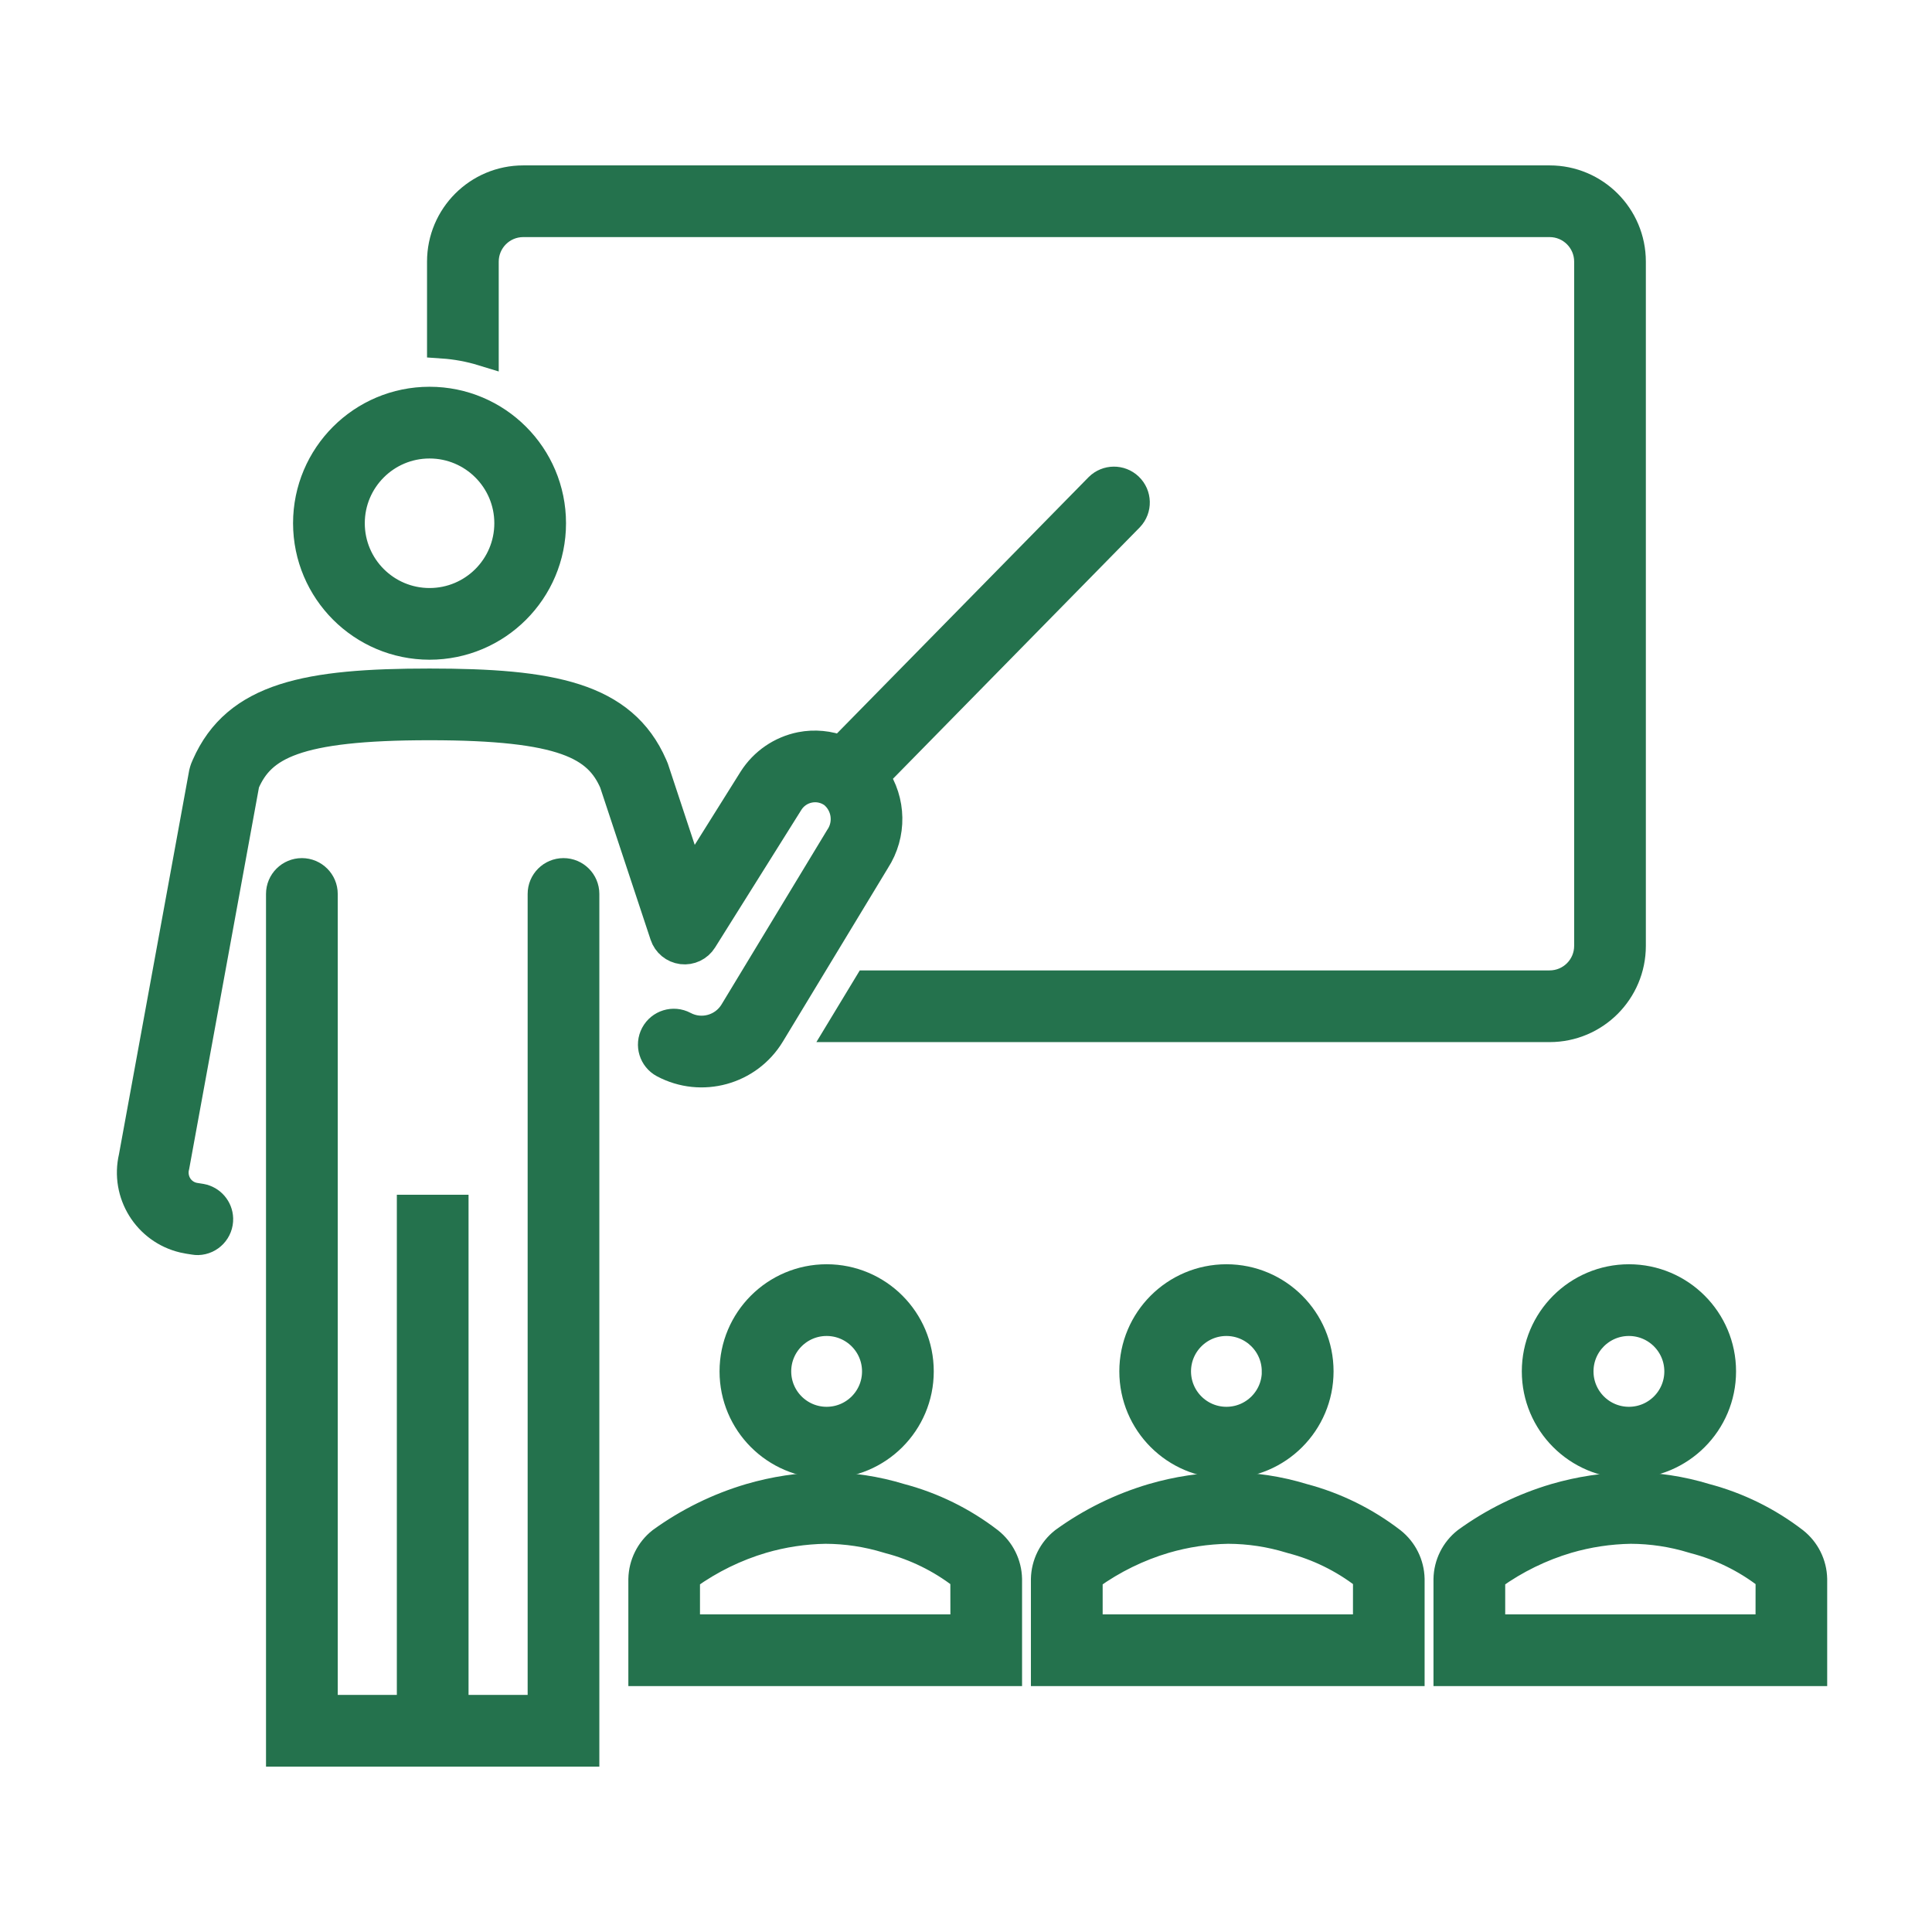 <svg width="64" height="64" xmlns="http://www.w3.org/2000/svg" xmlns:xlink="http://www.w3.org/1999/xlink" xml:space="preserve" overflow="hidden"><defs><clipPath id="clip0"><rect x="298" y="564" width="64" height="64"/></clipPath></defs><g clip-path="url(#clip0)" transform="translate(-298 -564)"><path d="M322.357 609.428C322.356 611.1 323.711 612.456 325.383 612.456 327.055 612.456 328.411 611.101 328.411 609.429 328.412 607.757 327.057 606.402 325.385 606.401 325.384 606.401 325.384 606.401 325.383 606.401 323.712 606.402 322.357 607.757 322.357 609.428ZM327.077 609.428C327.078 610.364 326.32 611.122 325.384 611.123 324.448 611.123 323.69 610.365 323.689 609.429 323.689 608.494 324.447 607.735 325.383 607.735 325.383 607.735 325.384 607.735 325.384 607.735 326.319 607.736 327.076 608.493 327.077 609.428Z" stroke="#24724D" stroke-width="1.042" fill="#24724D"/><path d="M330.738 615.102C329.868 614.432 328.873 613.942 327.811 613.662 327.009 613.416 326.175 613.29 325.337 613.289 324.499 613.301 323.667 613.427 322.863 613.662 321.813 613.973 320.823 614.46 319.936 615.102 319.566 615.394 319.346 615.837 319.336 616.309L319.336 619.333 331.336 619.333 331.336 616.307C331.326 615.836 331.107 615.394 330.738 615.102ZM330.005 618 320.667 618 320.667 616.333C320.668 616.265 320.697 616.201 320.747 616.155 321.503 615.614 322.343 615.202 323.235 614.938 323.92 614.738 324.629 614.631 325.343 614.619 326.046 614.621 326.745 614.727 327.417 614.933L327.468 614.948C328.353 615.179 329.183 615.586 329.909 616.145 329.96 616.184 329.994 616.241 330.002 616.305Z" stroke="#24724D" stroke-width="1.042" fill="#24724D"/><path d="M335.6 609.428C335.6 611.1 336.955 612.456 338.627 612.456 340.299 612.456 341.654 611.101 341.655 609.429 341.655 607.757 340.3 606.402 338.628 606.401 338.628 606.401 338.628 606.401 338.627 606.401 336.956 606.402 335.601 607.756 335.6 609.428ZM340.321 609.428C340.322 610.364 339.564 611.122 338.628 611.123 337.692 611.123 336.934 610.365 336.933 609.429 336.933 608.494 337.691 607.735 338.627 607.735 338.627 607.735 338.627 607.735 338.627 607.735 339.561 607.737 340.318 608.494 340.319 609.428Z" stroke="#24724D" stroke-width="1.042" fill="#24724D"/><path d="M344.073 615.102C343.203 614.432 342.208 613.942 341.146 613.662 340.344 613.416 339.511 613.29 338.672 613.289 337.835 613.301 337.003 613.427 336.199 613.662 335.148 613.973 334.158 614.459 333.271 615.102 332.901 615.394 332.681 615.837 332.671 616.309L332.671 619.333 344.671 619.333 344.671 616.307C344.661 615.836 344.442 615.394 344.073 615.102ZM343.339 618 334.006 618 334.006 616.333C334.007 616.265 334.037 616.201 334.087 616.155 334.842 615.614 335.683 615.202 336.574 614.938 337.26 614.738 337.969 614.631 338.683 614.619 339.386 614.621 340.085 614.727 340.757 614.933L340.808 614.948C341.693 615.179 342.523 615.586 343.248 616.145 343.299 616.184 343.333 616.241 343.341 616.305Z" stroke="#24724D" stroke-width="1.042" fill="#24724D"/><path d="M348.933 609.428C348.933 611.1 350.288 612.456 351.96 612.456 353.632 612.456 354.988 611.101 354.988 609.429 354.988 607.757 353.633 606.402 351.961 606.401 351.961 606.401 351.961 606.401 351.961 606.401 350.289 606.402 348.934 607.756 348.933 609.428ZM353.654 609.428C353.654 610.364 352.896 611.122 351.961 611.123 351.025 611.123 350.266 610.365 350.266 609.429 350.266 608.494 351.024 607.735 351.959 607.735 351.96 607.735 351.96 607.735 351.961 607.735 352.895 607.736 353.653 608.493 353.654 609.428Z" stroke="#24724D" stroke-width="1.042" fill="#24724D"/><path d="M357.408 615.102C356.538 614.432 355.543 613.942 354.481 613.662 353.679 613.416 352.846 613.29 352.007 613.289 351.17 613.301 350.337 613.427 349.533 613.662 348.483 613.973 347.493 614.459 346.607 615.102 346.236 615.394 346.016 615.837 346.007 616.309L346.007 619.333 358.007 619.333 358.007 616.307C357.997 615.836 357.777 615.394 357.408 615.102ZM356.675 618 347.341 618 347.341 616.333C347.342 616.265 347.372 616.201 347.422 616.155 348.177 615.614 349.018 615.202 349.909 614.938 350.595 614.738 351.304 614.631 352.018 614.619 352.721 614.621 353.42 614.727 354.091 614.933L354.143 614.948C355.028 615.179 355.858 615.586 356.583 616.145 356.635 616.184 356.668 616.241 356.677 616.305Z" stroke="#24724D" stroke-width="1.042" fill="#24724D"/><path d="M314 572.667C314 571.93 314.597 571.333 315.333 571.333L349.333 571.333C350.07 571.333 350.667 571.93 350.667 572.667L350.667 595.333C350.667 596.07 350.07 596.667 349.333 596.667L326.775 596.667 325.968 598 349.333 598C350.806 598 352 596.806 352 595.333L352 572.667C352 571.194 350.806 570 349.333 570L315.333 570C313.861 570 312.667 571.194 312.667 572.667L312.667 575.355C313.119 575.386 313.566 575.468 314 575.601Z" stroke="#24724D" stroke-width="1.042" fill="#24724D"/><path d="M320.6 595.421C320.856 595.452 321.108 595.332 321.245 595.113L324.106 590.549C324.419 590.054 325.073 589.906 325.568 590.219 325.585 590.229 325.602 590.24 325.618 590.252 326.079 590.624 326.175 591.288 325.839 591.776L322.347 597.545C321.991 598.131 321.239 598.338 320.634 598.015 320.309 597.842 319.905 597.966 319.732 598.291 319.559 598.616 319.682 599.02 320.007 599.193 321.237 599.847 322.765 599.427 323.487 598.235L326.973 592.478C327.519 591.634 327.502 590.544 326.929 589.718L335.384 581.105C335.638 580.839 335.628 580.417 335.361 580.163 335.1 579.914 334.688 579.918 334.432 580.172L325.871 588.892C325.448 588.723 324.985 588.679 324.538 588.766 323.893 588.895 323.329 589.282 322.976 589.837L320.867 593.203 319.635 589.478 319.592 589.375C318.6 587.098 316.237 586.667 312.229 586.667 308.222 586.667 305.861 587.098 304.861 589.382 304.861 589.382 304.835 589.438 304.821 589.476 304.804 589.522 304.79 589.568 304.779 589.616L302.452 602.339C302.174 603.522 302.908 604.706 304.09 604.984 304.144 604.997 304.198 605.007 304.252 605.016L304.452 605.047C304.487 605.053 304.522 605.056 304.557 605.055 304.925 605.044 305.214 604.736 305.203 604.368 305.193 604.055 304.966 603.79 304.657 603.733L304.457 603.701C304.219 603.665 304.007 603.529 303.873 603.329 303.734 603.118 303.692 602.858 303.757 602.615L306.077 589.931 306.085 589.912C306.628 588.671 307.767 588 312.229 588 316.691 588 317.829 588.671 318.369 589.901L320.047 594.967C320.128 595.213 320.343 595.389 320.6 595.421Z" stroke="#24724D" stroke-width="1.042" fill="#24724D"/><path d="M316.667 592.947C316.298 592.947 316 593.245 316 593.613L316 620.667 313 620.667 313 604.099 311.667 604.099 311.667 620.667 308.667 620.667 308.667 593.613C308.667 593.245 308.368 592.947 308 592.947 307.632 592.947 307.333 593.245 307.333 593.613L307.333 622 317.333 622 317.333 593.613C317.333 593.245 317.035 592.947 316.667 592.947Z" stroke="#24724D" stroke-width="1.042" fill="#24724D"/><path d="M312.229 585.333C314.438 585.333 316.229 583.542 316.229 581.333 316.229 579.124 314.438 577.333 312.229 577.333 310.02 577.333 308.229 579.124 308.229 581.333 308.232 583.541 310.021 585.331 312.229 585.333ZM312.229 578.667C313.702 578.667 314.896 579.861 314.896 581.333 314.896 582.806 313.702 584 312.229 584 310.757 584 309.563 582.806 309.563 581.333 309.563 579.861 310.757 578.667 312.229 578.667Z" stroke="#24724D" stroke-width="1.042" fill="#24724D"/></g></svg>